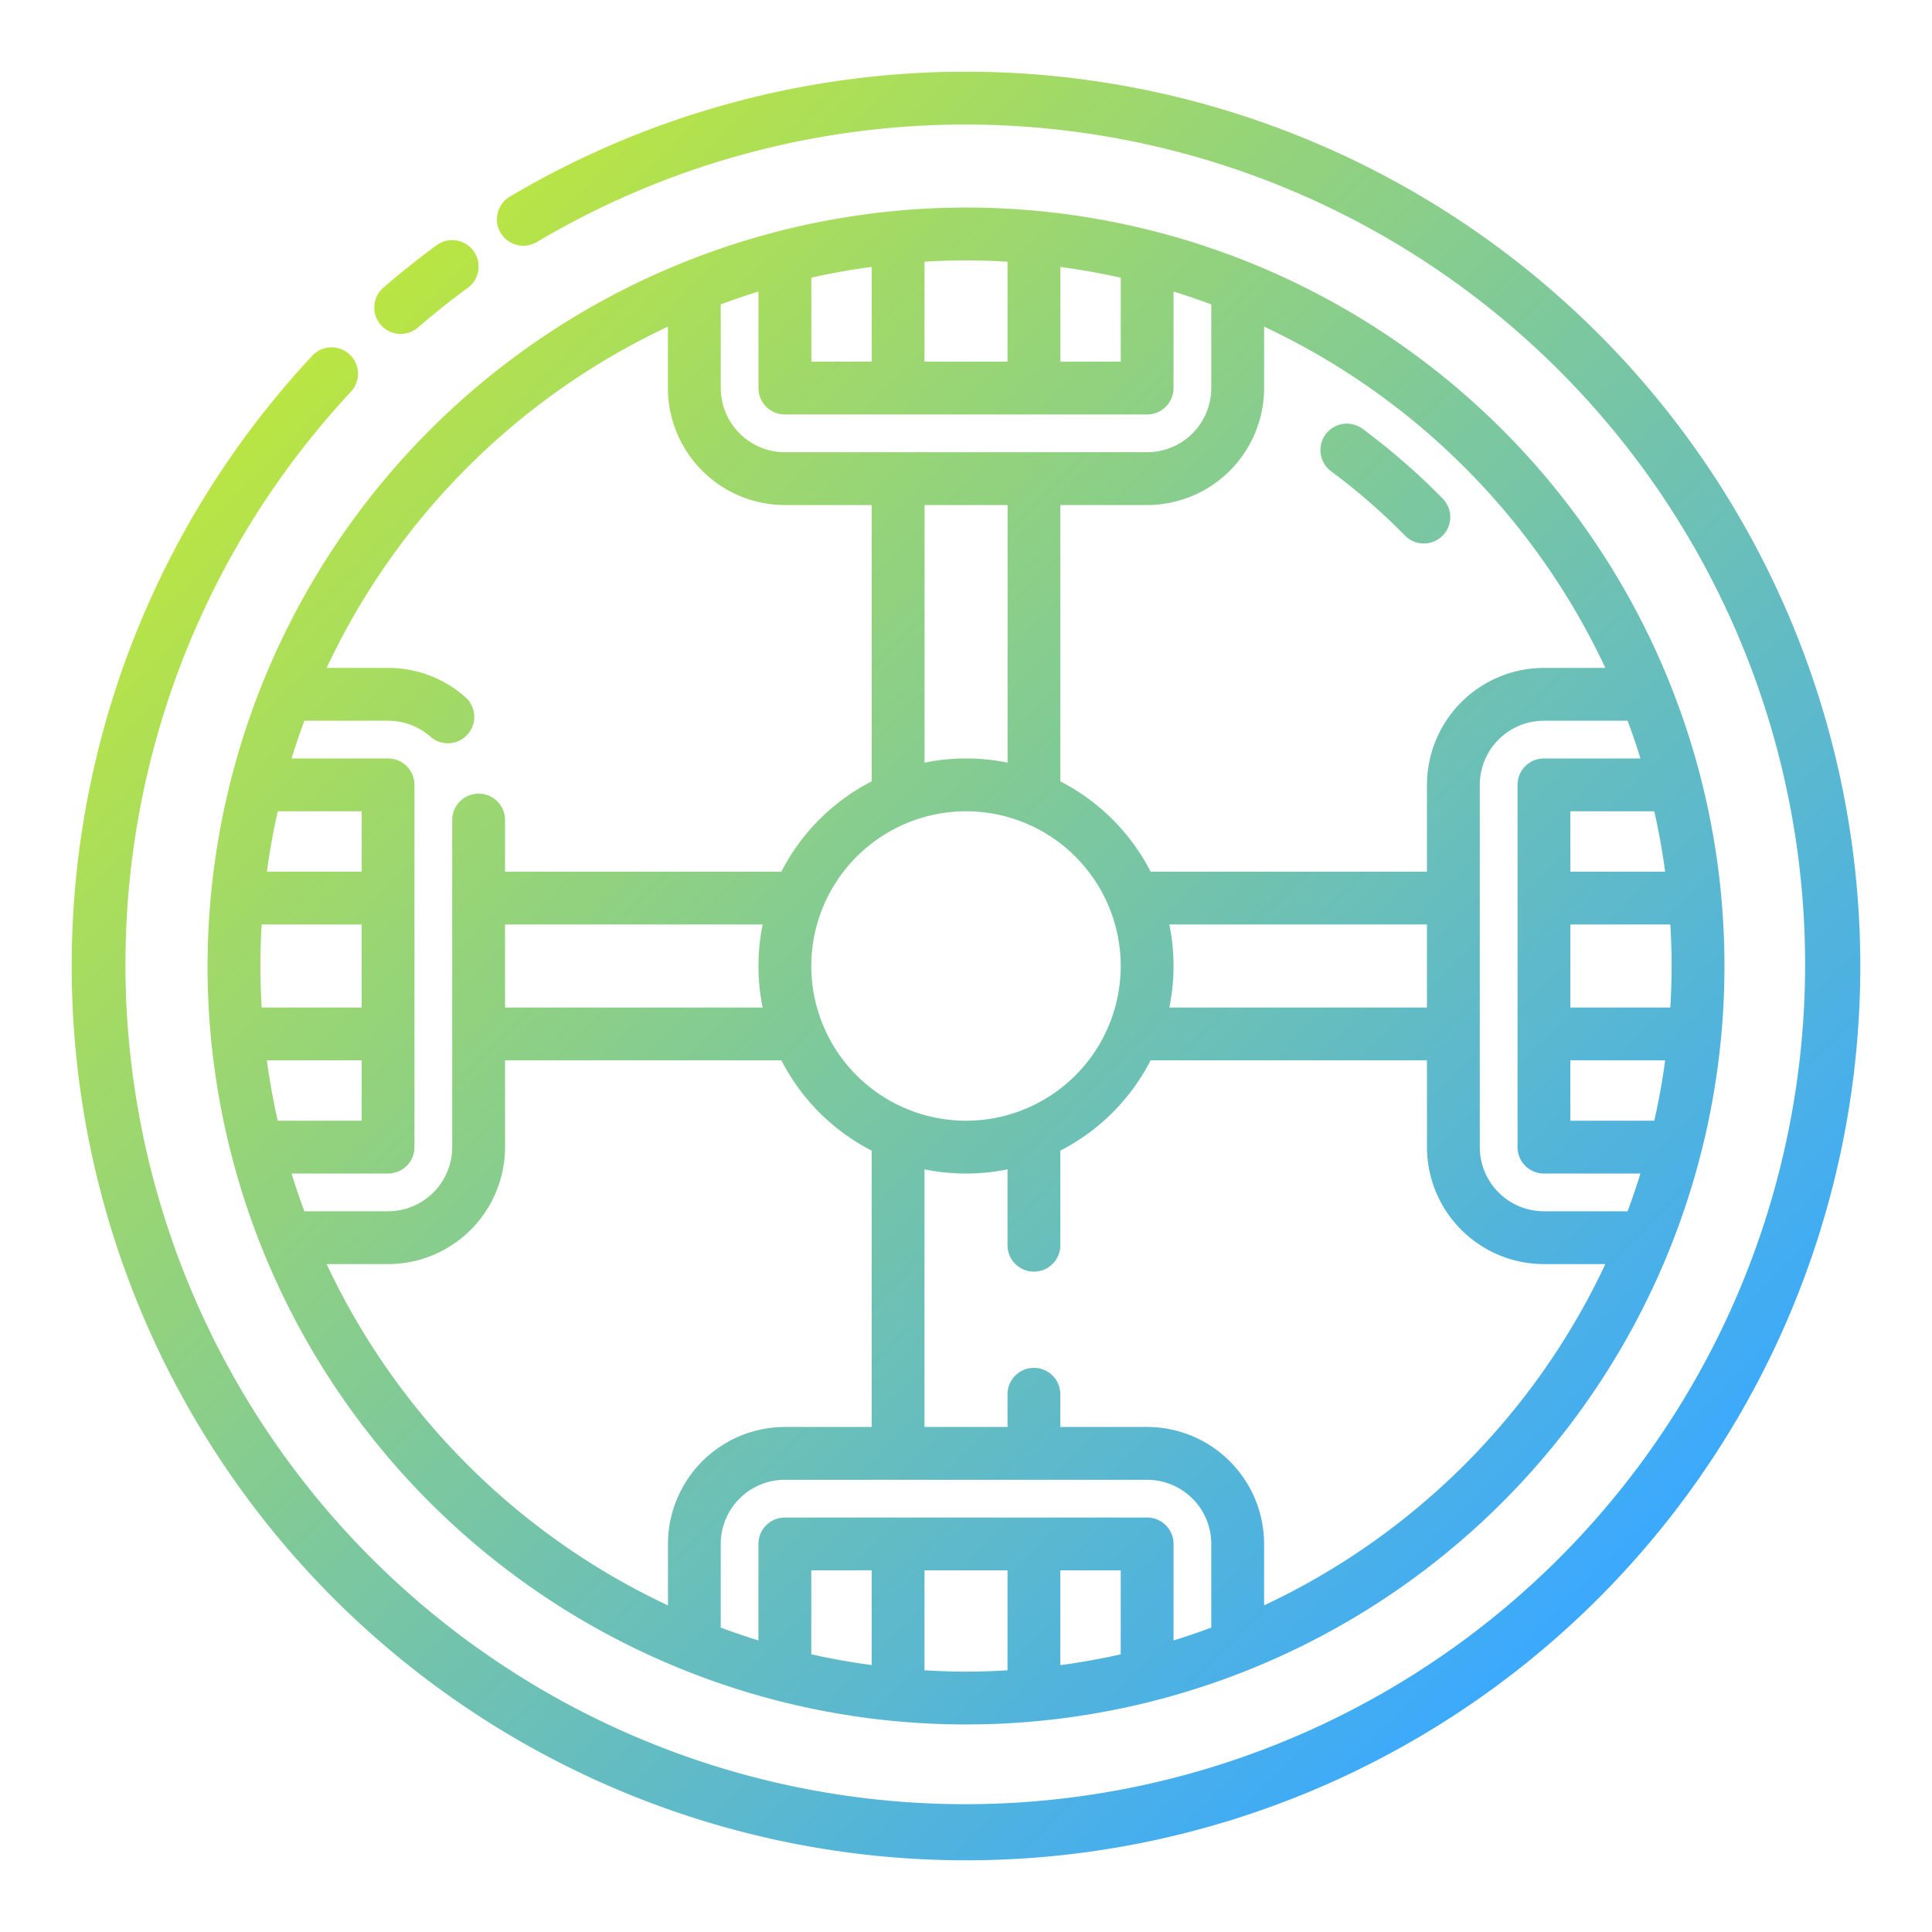 <?xml version="1.0"?>
<svg xmlns="http://www.w3.org/2000/svg" xmlns:xlink="http://www.w3.org/1999/xlink" width="512" height="512" viewBox="0 0 128 128"><defs><linearGradient id="a" x1="105.877" y1="105.877" x2="22.129" y2="22.129" gradientUnits="userSpaceOnUse"><stop offset="0" stop-color="#3ba9fd"/><stop offset="1" stop-color="#bae543"/></linearGradient></defs><path d="M123.25,64A59.25,59.25,0,1,1,20.668,23.591a1.75,1.75,0,1,1,2.559,2.387,55.641,55.641,0,1,0,12.36-9.955A1.75,1.75,0,1,1,33.8,13.014,59.264,59.264,0,0,1,123.25,64Zm-96.7-41.879a1.746,1.746,0,0,0,1.14-.423c1.062-.913,2.174-1.8,3.305-2.63a1.75,1.75,0,0,0-2.074-2.82c-1.2.885-2.384,1.825-3.513,2.8a1.75,1.75,0,0,0,1.142,3.077ZM64,13.75A50.25,50.25,0,1,1,13.75,64,50.307,50.307,0,0,1,64,13.75ZM18.4,74.25H23.96v-4H17.68Q17.953,72.279,18.4,74.25Zm-1.058-7.5H23.96v-5.5H17.338c-.054.911-.088,1.826-.088,2.75S17.284,65.839,17.338,66.75Zm6.622-13H18.4q-.443,1.971-.716,4h6.28Zm20.29,52.609V102.29A7.759,7.759,0,0,1,52,94.54h5.75V76.232a13.816,13.816,0,0,1-5.982-5.982H33.46V76a7.759,7.759,0,0,1-7.75,7.75H21.641A47.029,47.029,0,0,0,44.25,106.359Zm3.5-80.649A4.254,4.254,0,0,0,52,29.96H76a4.254,4.254,0,0,0,4.25-4.25V20.167q-1.234-.459-2.5-.851V25.71A1.749,1.749,0,0,1,76,27.46H52a1.749,1.749,0,0,1-1.75-1.75V19.316q-1.266.392-2.5.851Zm10-1.75V17.68q-2.029.273-4,.716V23.96Zm16.5,0V18.4q-1.971-.443-4-.716v6.28Zm-13,9.5V50.527a13.789,13.789,0,0,1,5.5,0V33.46ZM53.75,64A10.25,10.25,0,1,0,64,53.75,10.261,10.261,0,0,0,53.75,64Zm54.083-16.25H102.29A4.254,4.254,0,0,0,98.04,52V76a4.254,4.254,0,0,0,4.25,4.25h5.543q.459-1.234.851-2.5H102.29A1.749,1.749,0,0,1,100.54,76V52a1.749,1.749,0,0,1,1.75-1.75h6.394Q108.293,48.984,107.833,47.75Zm2.487,22.5h-6.28v4H109.6Q110.047,72.279,110.32,70.25Zm.342-3.5c.054-.911.088-1.826.088-2.75s-.034-1.839-.088-2.75H104.04v5.5Zm-1.058-13H104.04v4h6.28Q110.047,55.721,109.6,53.75ZM94.54,61.25H77.473a13.789,13.789,0,0,1,0,5.5H94.54ZM50.25,64a13.768,13.768,0,0,1,.277-2.75H33.46v5.5H50.527A13.768,13.768,0,0,1,50.25,64ZM52,98.04a4.254,4.254,0,0,0-4.25,4.25v5.543q1.234.459,2.5.851V102.29A1.749,1.749,0,0,1,52,100.54H76a1.749,1.749,0,0,1,1.75,1.75v6.394q1.266-.391,2.5-.851V102.29A4.254,4.254,0,0,0,76,98.04Zm18.25,6v6.28q2.029-.273,4-.716V104.04Zm-16.5,0V109.6q1.971.443,4,.716v-6.28ZM64,110.75c.924,0,1.839-.034,2.75-.088V104.04h-5.5v6.622C62.161,110.716,63.076,110.75,64,110.75Zm42.359-27H102.29A7.759,7.759,0,0,1,94.54,76V70.25H76.232a13.816,13.816,0,0,1-5.982,5.982V82.5a1.75,1.75,0,0,1-3.5,0V77.473a13.789,13.789,0,0,1-5.5,0V94.54h5.5V92.375a1.75,1.75,0,0,1,3.5,0V94.54H76a7.759,7.759,0,0,1,7.75,7.75v4.069A47.029,47.029,0,0,0,106.359,83.75ZM83.75,21.641V25.71A7.759,7.759,0,0,1,76,33.46H70.25V51.768a13.816,13.816,0,0,1,5.982,5.982H94.54V52a7.759,7.759,0,0,1,7.75-7.75h4.069A47.029,47.029,0,0,0,83.75,21.641ZM64,17.25c-.924,0-1.839.034-2.75.088V23.96h5.5V17.338C65.839,17.284,64.924,17.25,64,17.25Zm-42.359,27H25.71a7.735,7.735,0,0,1,5.176,1.984,1.75,1.75,0,0,1-2.34,2.6A4.237,4.237,0,0,0,25.71,47.75H20.167q-.459,1.234-.851,2.5H25.71A1.749,1.749,0,0,1,27.46,52V76a1.749,1.749,0,0,1-1.75,1.75H19.316q.392,1.266.851,2.5H25.71A4.254,4.254,0,0,0,29.96,76V54.333a1.75,1.75,0,0,1,3.5,0V57.75H51.768a13.816,13.816,0,0,1,5.982-5.982V33.46H52a7.759,7.759,0,0,1-7.75-7.75V21.641A47.029,47.029,0,0,0,21.641,44.25Zm66.55-13.023A41.313,41.313,0,0,1,93.1,35.5a1.75,1.75,0,0,0,2.5-2.449,44.822,44.822,0,0,0-5.325-4.639,1.75,1.75,0,0,0-2.084,2.813Z" fill="url(#a)"/></svg>
